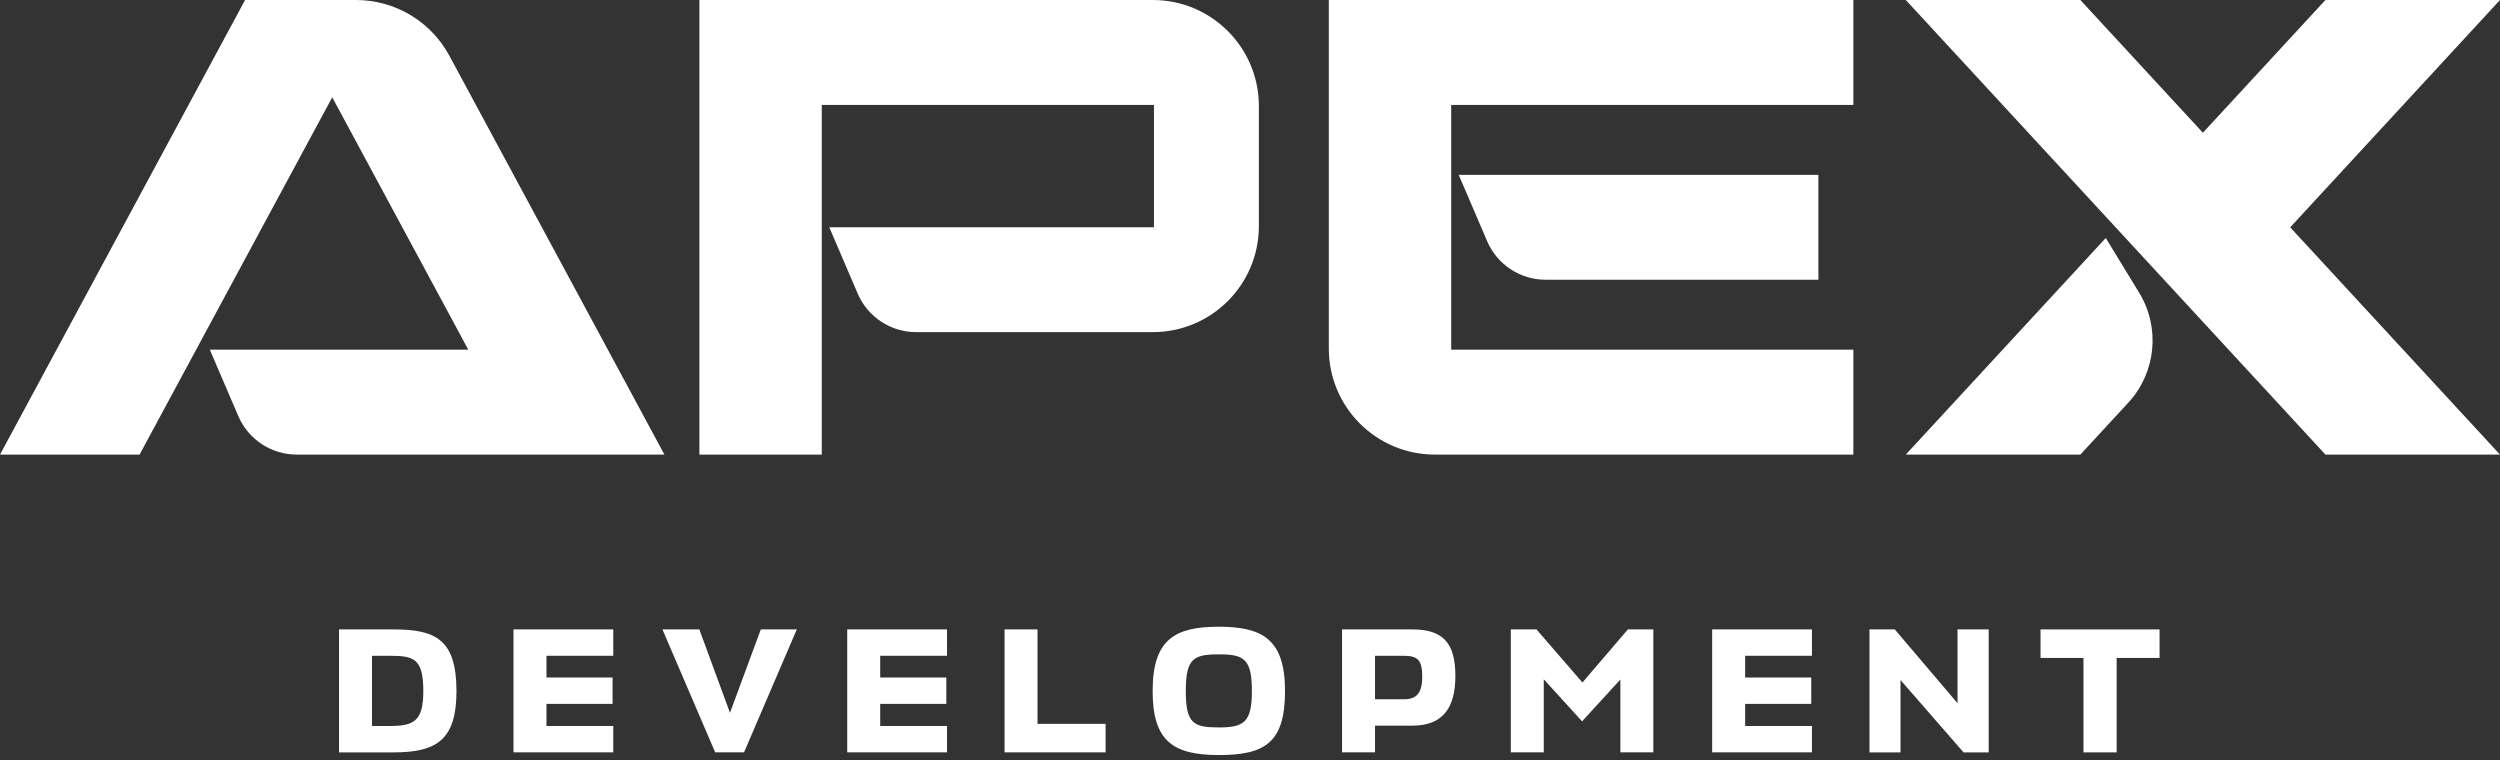 <svg width="250" height="76" viewBox="0 0 250 76" fill="none" xmlns="http://www.w3.org/2000/svg">
<rect x="0" y="0" width="250" height="76" fill="#333333" stroke="none"/>
<g clip-path="url(#clip0_5_2)">
<path d="M69.939 0V45.459H82.177V10.491H115.396V22.724H82.926L85.769 29.356C86.772 31.697 89.073 33.213 91.618 33.213H115.28C121.139 33.213 125.887 28.465 125.887 22.607V10.607C125.887 4.748 121.139 0 115.28 0L69.939 0Z" fill="white"/>
<path d="M190.579 45.459H208.036L212.827 40.27C215.608 37.258 216.051 32.768 213.915 29.269L210.576 23.799L190.579 45.459Z" fill="white"/>
<path d="M250 0H232.543L220.29 13.274L208.036 0H190.579L232.543 45.459H250L229.02 22.732L250 0Z" fill="white"/>
<path d="M185.335 0H132.881V34.853C132.881 40.711 137.629 45.459 143.488 45.459H185.335V34.968H145.12V10.491H185.335V0Z" fill="white"/>
<path d="M181.838 27.976V17.485H145.872L148.715 24.117C149.718 26.458 152.019 27.974 154.565 27.974H181.838V27.976Z" fill="white"/>
<path d="M66.442 45.459H29.676C27.131 45.459 24.83 43.943 23.827 41.602L20.982 34.966H46.826L33.223 9.729L13.958 45.459H0L24.509 0H35.601C39.502 0 43.086 2.14 44.938 5.574L66.442 45.459Z" fill="white"/>
<path d="M39.392 62.943C43.543 62.943 45.647 63.94 45.647 69.108C45.647 73.902 43.74 75.238 39.392 75.238H33.903V62.943H39.392ZM42.332 69.106C42.332 65.81 41.352 65.579 38.928 65.579H37.199V72.6H38.928C41.369 72.6 42.332 72.154 42.332 69.106Z" fill="white"/>
<path d="M51.348 75.236V62.941H61.328V65.577H54.646V67.751H61.258V70.388H54.646V72.598H61.328V75.234H51.348V75.236Z" fill="white"/>
<path d="M71.519 75.236L66.244 62.941H69.933L72.998 71.281L76.08 62.941H79.679L74.404 75.236H71.517H71.519Z" fill="white"/>
<path d="M84.723 75.236V62.941H94.702V65.577H88.021V67.751H94.632V70.388H88.021V72.598H94.702V75.234H84.723V75.236Z" fill="white"/>
<path d="M100.456 75.236V62.941H103.752V72.385H110.559V75.236H100.456Z" fill="white"/>
<path d="M115.263 69.106C115.263 63.921 117.509 62.673 121.874 62.673C126.239 62.673 128.503 63.921 128.503 69.106C128.503 74.292 126.471 75.504 121.874 75.504C117.278 75.504 115.263 74.078 115.263 69.106ZM125.189 69.106C125.189 65.863 124.388 65.435 121.874 65.435C119.361 65.435 118.578 65.844 118.578 69.106C118.578 72.368 119.363 72.742 121.874 72.742C124.386 72.742 125.189 72.243 125.189 69.106Z" fill="white"/>
<path d="M141.244 72.564H137.502V75.236H134.206V62.941H141.21C144.257 62.941 145.539 64.241 145.539 67.592C145.539 70.943 144.149 72.564 141.244 72.564ZM137.502 69.927H140.406C141.617 69.927 142.224 69.34 142.224 67.681C142.224 66.023 141.795 65.579 140.37 65.579H137.502V69.927Z" fill="white"/>
<path d="M154.377 75.236H151.081V62.941H153.647L158.244 68.25L162.787 62.941H165.334V75.236H162.038V67.948L158.208 72.135L154.377 67.929V75.234V75.236Z" fill="white"/>
<path d="M171.216 75.236V62.941H181.195V65.577H174.514V67.751H181.125V70.388H174.514V72.598H181.195V75.234H171.216V75.236Z" fill="white"/>
<path d="M195.752 70.32V62.943H198.87V75.238H196.358L190.05 68.003V75.238H186.949V62.943H189.48L195.752 70.32Z" fill="white"/>
<path d="M211.664 65.793V75.238H208.348V65.793H204.053V62.943H215.957V65.793H211.662H211.664Z" fill="white"/>
</g>
<defs>
<clipPath id="clip0_5_2">
<rect width="250" height="75.503" fill="white"/>
</clipPath>
</defs>
</svg>
